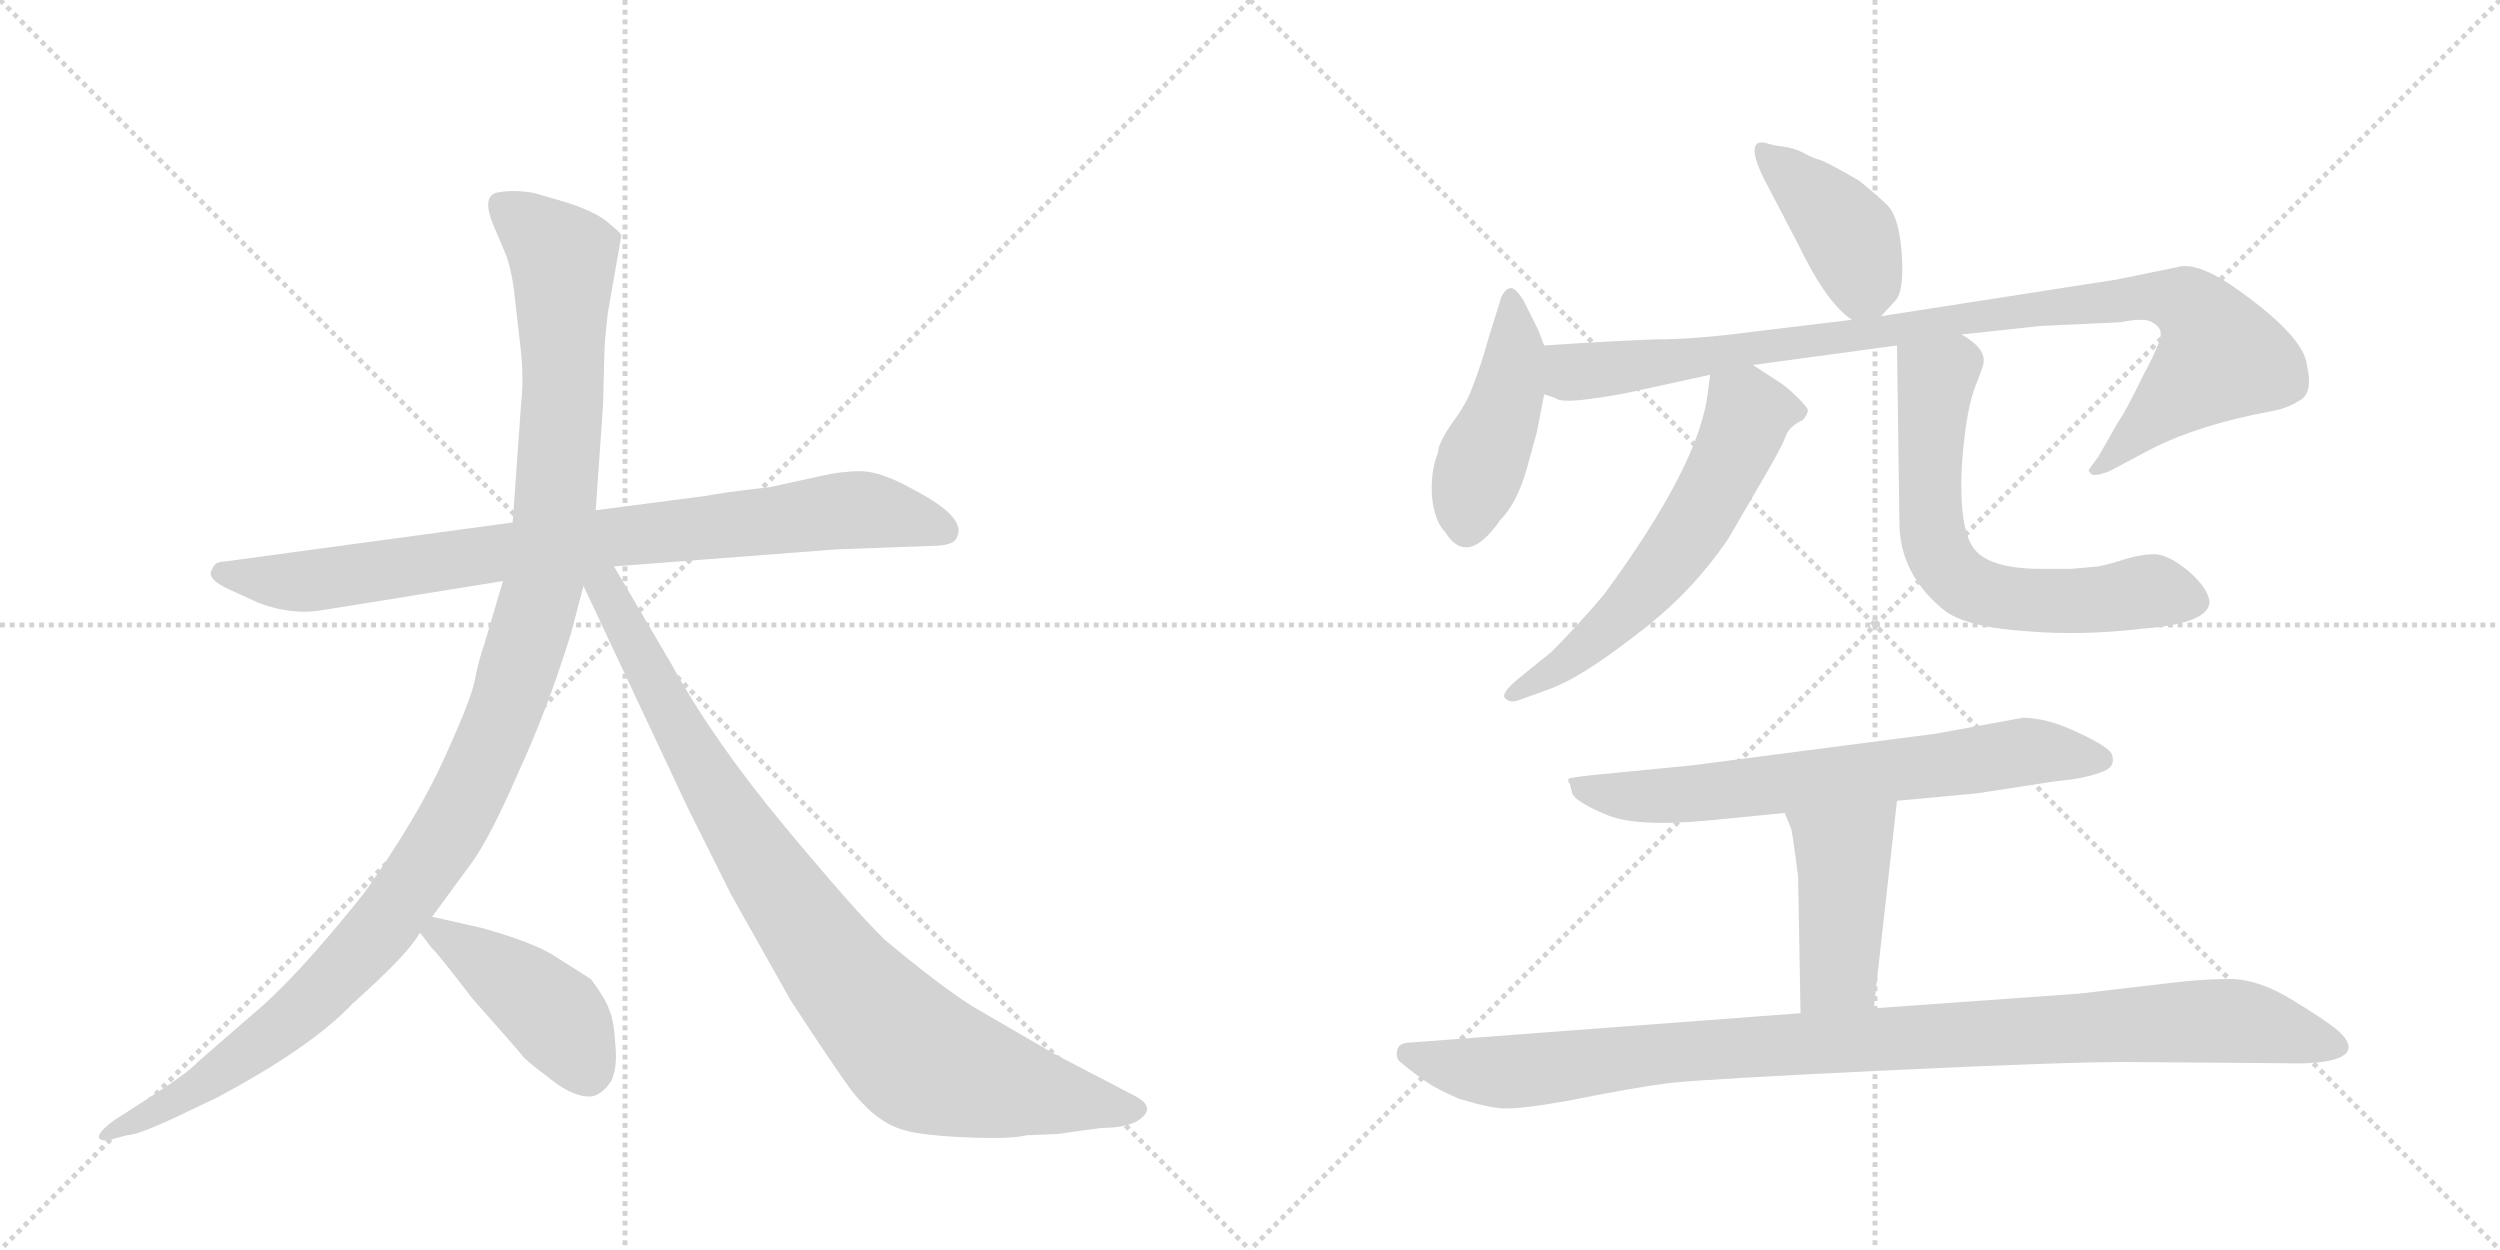 <svg version="1.1" viewBox="0 0 2048 1024" xmlns="http://www.w3.org/2000/svg">
  <g stroke="lightgray" stroke-dasharray="1,1" stroke-width="1" transform="scale(4, 4)">
    <line x1="0" y1="0" x2="256" y2="256"></line>
    <line x1="256" y1="0" x2="0" y2="256"></line>
    <line x1="128" y1="0" x2="128" y2="256"></line>
    <line x1="0" y1="128" x2="256" y2="128"></line>
    <line x1="256" y1="0" x2="512" y2="256"></line>
    <line x1="512" y1="0" x2="256" y2="256"></line>
    <line x1="384" y1="0" x2="384" y2="256"></line>
    <line x1="256" y1="128" x2="512" y2="128"></line>
  </g>
<g transform="scale(1, -1) translate(0, -850)">
   <style type="text/css">
    @keyframes keyframes0 {
      from {
       stroke: black;
       stroke-dashoffset: 853;
       stroke-width: 128;
       }
       74% {
       animation-timing-function: step-end;
       stroke: black;
       stroke-dashoffset: 0;
       stroke-width: 128;
       }
       to {
       stroke: black;
       stroke-width: 1024;
       }
       }
       #make-me-a-hanzi-animation-0 {
         animation: keyframes0 0.944s both;
         animation-delay: 0s;
         animation-timing-function: linear;
       }
    @keyframes keyframes1 {
      from {
       stroke: black;
       stroke-dashoffset: 1184;
       stroke-width: 128;
       }
       79% {
       animation-timing-function: step-end;
       stroke: black;
       stroke-dashoffset: 0;
       stroke-width: 128;
       }
       to {
       stroke: black;
       stroke-width: 1024;
       }
       }
       #make-me-a-hanzi-animation-1 {
         animation: keyframes1 1.214s both;
         animation-delay: 0.944s;
         animation-timing-function: linear;
       }
    @keyframes keyframes2 {
      from {
       stroke: black;
       stroke-dashoffset: 915;
       stroke-width: 128;
       }
       75% {
       animation-timing-function: step-end;
       stroke: black;
       stroke-dashoffset: 0;
       stroke-width: 128;
       }
       to {
       stroke: black;
       stroke-width: 1024;
       }
       }
       #make-me-a-hanzi-animation-2 {
         animation: keyframes2 0.995s both;
         animation-delay: 2.158s;
         animation-timing-function: linear;
       }
    @keyframes keyframes3 {
      from {
       stroke: black;
       stroke-dashoffset: 437;
       stroke-width: 128;
       }
       59% {
       animation-timing-function: step-end;
       stroke: black;
       stroke-dashoffset: 0;
       stroke-width: 128;
       }
       to {
       stroke: black;
       stroke-width: 1024;
       }
       }
       #make-me-a-hanzi-animation-3 {
         animation: keyframes3 0.606s both;
         animation-delay: 3.152s;
         animation-timing-function: linear;
       }
    @keyframes keyframes4 {
      from {
       stroke: black;
       stroke-dashoffset: 414;
       stroke-width: 128;
       }
       57% {
       animation-timing-function: step-end;
       stroke: black;
       stroke-dashoffset: 0;
       stroke-width: 128;
       }
       to {
       stroke: black;
       stroke-width: 1024;
       }
       }
       #make-me-a-hanzi-animation-4 {
         animation: keyframes4 0.587s both;
         animation-delay: 3.758s;
         animation-timing-function: linear;
       }
    @keyframes keyframes5 {
      from {
       stroke: black;
       stroke-dashoffset: 448;
       stroke-width: 128;
       }
       59% {
       animation-timing-function: step-end;
       stroke: black;
       stroke-dashoffset: 0;
       stroke-width: 128;
       }
       to {
       stroke: black;
       stroke-width: 1024;
       }
       }
       #make-me-a-hanzi-animation-5 {
         animation: keyframes5 0.615s both;
         animation-delay: 4.345s;
         animation-timing-function: linear;
       }
    @keyframes keyframes6 {
      from {
       stroke: black;
       stroke-dashoffset: 971;
       stroke-width: 128;
       }
       76% {
       animation-timing-function: step-end;
       stroke: black;
       stroke-dashoffset: 0;
       stroke-width: 128;
       }
       to {
       stroke: black;
       stroke-width: 1024;
       }
       }
       #make-me-a-hanzi-animation-6 {
         animation: keyframes6 1.04s both;
         animation-delay: 4.959s;
         animation-timing-function: linear;
       }
    @keyframes keyframes7 {
      from {
       stroke: black;
       stroke-dashoffset: 602;
       stroke-width: 128;
       }
       66% {
       animation-timing-function: step-end;
       stroke: black;
       stroke-dashoffset: 0;
       stroke-width: 128;
       }
       to {
       stroke: black;
       stroke-width: 1024;
       }
       }
       #make-me-a-hanzi-animation-7 {
         animation: keyframes7 0.74s both;
         animation-delay: 6s;
         animation-timing-function: linear;
       }
    @keyframes keyframes8 {
      from {
       stroke: black;
       stroke-dashoffset: 655;
       stroke-width: 128;
       }
       68% {
       animation-timing-function: step-end;
       stroke: black;
       stroke-dashoffset: 0;
       stroke-width: 128;
       }
       to {
       stroke: black;
       stroke-width: 1024;
       }
       }
       #make-me-a-hanzi-animation-8 {
         animation: keyframes8 0.783s both;
         animation-delay: 6.74s;
         animation-timing-function: linear;
       }
    @keyframes keyframes9 {
      from {
       stroke: black;
       stroke-dashoffset: 693;
       stroke-width: 128;
       }
       69% {
       animation-timing-function: step-end;
       stroke: black;
       stroke-dashoffset: 0;
       stroke-width: 128;
       }
       to {
       stroke: black;
       stroke-width: 1024;
       }
       }
       #make-me-a-hanzi-animation-9 {
         animation: keyframes9 0.814s both;
         animation-delay: 7.523s;
         animation-timing-function: linear;
       }
    @keyframes keyframes10 {
      from {
       stroke: black;
       stroke-dashoffset: 441;
       stroke-width: 128;
       }
       59% {
       animation-timing-function: step-end;
       stroke: black;
       stroke-dashoffset: 0;
       stroke-width: 128;
       }
       to {
       stroke: black;
       stroke-width: 1024;
       }
       }
       #make-me-a-hanzi-animation-10 {
         animation: keyframes10 0.609s both;
         animation-delay: 8.337s;
         animation-timing-function: linear;
       }
    @keyframes keyframes11 {
      from {
       stroke: black;
       stroke-dashoffset: 1019;
       stroke-width: 128;
       }
       77% {
       animation-timing-function: step-end;
       stroke: black;
       stroke-dashoffset: 0;
       stroke-width: 128;
       }
       to {
       stroke: black;
       stroke-width: 1024;
       }
       }
       #make-me-a-hanzi-animation-11 {
         animation: keyframes11 1.079s both;
         animation-delay: 8.945s;
         animation-timing-function: linear;
       }
</style>
<path d="M 503 386 L 686 400 L 769 403 Q 782 404 784 410 Q 792 426 750 448 Q 722 464 705 464 Q 689 464 672 460 L 631 451 Q 588 446 580 444 L 488 432 L 420 422 L 184 390 Q 176 390 174 384 Q 168 376 188 367 L 212 356 Q 239 346 263 350 L 412 374 L 503 386 Z" fill="lightgray"></path> 
<path d="M 468 332 L 478 370 L 488 432 L 494 518 L 495 556 Q 495 569 498 594 L 509 657 Q 509 659 500 666 Q 489 677 458 686 L 437 692 Q 420 695 406 692 Q 395 688 404 666 L 415 640 Q 420 625 422 604 L 427 560 Q 429 539 427 521 L 420 422 L 412 374 L 397 323 Q 392 309 389 293 Q 386 277 364 229 Q 342 180 298 118 Q 242 48 208 20 L 162 -20 Q 154 -29 118 -52 L 93 -68 Q 80 -78 81 -82 Q 83 -85 89 -84 L 104 -80 Q 114 -80 157 -59 L 178 -49 Q 255 -8 289 28 Q 335 69 344 86 L 354 99 L 387 144 Q 402 165 425 218 Q 449 270 468 332 Z" fill="lightgray"></path> 
<path d="M 478 370 L 564 187 L 599 117 L 648 30 Q 686 -28 698 -44 Q 711 -60 722 -67 Q 733 -75 750 -78 Q 768 -81 798 -82 Q 829 -83 841 -80 L 866 -79 L 902 -74 Q 927 -74 936 -65 Q 945 -57 932 -49 L 863 -13 L 796 26 Q 768 44 725 80 Q 701 103 642 174 Q 584 244 550 306 L 503 386 C 487 414 465 397 478 370 Z" fill="lightgray"></path> 
<path d="M 344 86 L 354 73 Q 357 71 387 32 Q 426 -12 428 -15 Q 431 -19 451 -34 Q 471 -50 486 -48 Q 495 -45 501 -35 Q 506 -24 504 -5 Q 503 14 499 23 Q 496 32 484 48 L 454 67 Q 437 78 394 90 L 354 99 C 330 104 330 104 344 86 Z" fill="lightgray"></path> 
<path d="M 1541 591 L 1552 603 Q 1560 610 1558 641 Q 1556 671 1547 681 Q 1538 690 1523 702 Q 1497 717 1491 719 Q 1486 720 1477 725 Q 1469 729 1460 730 Q 1452 731 1446 733 Q 1441 734 1439 732 Q 1433 725 1449 696 L 1473 650 Q 1496 602 1517 588 C 1530 578 1530 578 1541 591 Z" fill="lightgray"></path> 
<path d="M 1265 567 L 1260 580 L 1248 604 Q 1241 615 1237 614 Q 1233 613 1230 607 L 1220 575 Q 1213 550 1207 535 Q 1202 520 1190 504 Q 1178 487 1178 479 Q 1172 465 1173 444 Q 1175 423 1184 414 Q 1202 385 1229 424 Q 1243 438 1251 467 L 1259 496 L 1265 527 L 1265 567 Z" fill="lightgray"></path> 
<path d="M 1265 527 L 1274 524 Q 1278 520 1301 523 Q 1324 526 1337 529 L 1401 543 L 1436 551 L 1554 567 L 1607 576 L 1672 583 L 1737 586 Q 1757 590 1763 586 Q 1770 582 1770 577 Q 1771 571 1756 543 Q 1742 514 1735 504 L 1719 476 L 1711 465 Q 1711 464 1713 462 Q 1715 459 1728 464 L 1762 482 Q 1801 502 1860 513 Q 1873 515 1884 522 Q 1895 528 1890 550 Q 1888 575 1827 617 Q 1798 636 1783 631 L 1734 621 L 1541 591 L 1517 588 L 1434 578 Q 1389 572 1357 572 Q 1326 571 1265 567 C 1235 565 1236 534 1265 527 Z" fill="lightgray"></path> 
<path d="M 1401 543 L 1399 528 Q 1392 469 1314 363 Q 1292 337 1271 316 L 1245 295 Q 1229 282 1233 278 Q 1237 274 1243 276 L 1268 285 Q 1294 294 1339 329 Q 1385 363 1416 409 L 1441 452 Q 1460 484 1463 493 Q 1466 501 1477 506 Q 1481 511 1481 514 Q 1481 516 1472 525 Q 1464 533 1456 538 L 1436 551 C 1411 567 1405 571 1401 543 Z" fill="lightgray"></path> 
<path d="M 1554 567 L 1556 422 Q 1556 379 1594 349 Q 1613 336 1659 333 Q 1705 329 1755 335 Q 1808 339 1810 356 Q 1810 367 1793 382 Q 1776 396 1765 396 Q 1754 396 1741 392 Q 1729 388 1719 386 L 1697 384 L 1672 384 Q 1628 384 1616 402 Q 1605 419 1607 466 Q 1610 512 1618 533 Q 1626 553 1625 554 Q 1626 565 1607 576 C 1583 594 1554 597 1554 567 Z" fill="lightgray"></path> 
<path d="M 1657 262 L 1586 249 L 1386 223 L 1304 215 Q 1286 213 1285 212 Q 1284 210 1286 208 L 1288 200 Q 1291 193 1315 183 Q 1339 172 1401 178 L 1462 184 L 1554 194 L 1619 200 L 1684 210 Q 1707 212 1720 217 Q 1734 221 1730 232 Q 1728 238 1702 250 Q 1677 262 1657 262 Z" fill="lightgray"></path> 
<path d="M 1462 184 L 1467 172 Q 1468 171 1473 132 L 1475 20 C 1476 -10 1532 -6 1535 24 L 1554 194 C 1557 224 1450 212 1462 184 Z" fill="lightgray"></path> 
<path d="M 1475 20 L 1156 -4 Q 1147 -4 1145 -9 Q 1143 -15 1146 -19 Q 1154 -26 1164 -33 Q 1174 -41 1195 -50 Q 1224 -59 1236 -58 Q 1249 -58 1283 -52 Q 1343 -40 1370 -37 Q 1397 -34 1543 -27 Q 1690 -20 1741 -20 L 1872 -21 Q 1901 -22 1915 -17 Q 1933 -10 1915 6 Q 1904 15 1876 32 Q 1849 48 1827 48 Q 1805 48 1780 45 L 1703 36 L 1535 24 L 1475 20 Z" fill="lightgray"></path> 
      <clipPath id="make-me-a-hanzi-clip-0">
      <path d="M 503 386 L 686 400 L 769 403 Q 782 404 784 410 Q 792 426 750 448 Q 722 464 705 464 Q 689 464 672 460 L 631 451 Q 588 446 580 444 L 488 432 L 420 422 L 184 390 Q 176 390 174 384 Q 168 376 188 367 L 212 356 Q 239 346 263 350 L 412 374 L 503 386 Z" fill="lightgray"></path>
      </clipPath>
      <path clip-path="url(#make-me-a-hanzi-clip-0)" d="M 183 380 L 267 375 L 684 431 L 715 432 L 774 415 " fill="none" id="make-me-a-hanzi-animation-0" stroke-dasharray="725 1450" stroke-linecap="round"></path>

      <clipPath id="make-me-a-hanzi-clip-1">
      <path d="M 468 332 L 478 370 L 488 432 L 494 518 L 495 556 Q 495 569 498 594 L 509 657 Q 509 659 500 666 Q 489 677 458 686 L 437 692 Q 420 695 406 692 Q 395 688 404 666 L 415 640 Q 420 625 422 604 L 427 560 Q 429 539 427 521 L 420 422 L 412 374 L 397 323 Q 392 309 389 293 Q 386 277 364 229 Q 342 180 298 118 Q 242 48 208 20 L 162 -20 Q 154 -29 118 -52 L 93 -68 Q 80 -78 81 -82 Q 83 -85 89 -84 L 104 -80 Q 114 -80 157 -59 L 178 -49 Q 255 -8 289 28 Q 335 69 344 86 L 354 99 L 387 144 Q 402 165 425 218 Q 449 270 468 332 Z" fill="lightgray"></path>
      </clipPath>
      <path clip-path="url(#make-me-a-hanzi-clip-1)" d="M 415 679 L 461 638 L 462 551 L 445 372 L 401 237 L 351 144 L 305 82 L 260 34 L 143 -54 L 86 -81 " fill="none" id="make-me-a-hanzi-animation-1" stroke-dasharray="1056 2112" stroke-linecap="round"></path>

      <clipPath id="make-me-a-hanzi-clip-2">
      <path d="M 478 370 L 564 187 L 599 117 L 648 30 Q 686 -28 698 -44 Q 711 -60 722 -67 Q 733 -75 750 -78 Q 768 -81 798 -82 Q 829 -83 841 -80 L 866 -79 L 902 -74 Q 927 -74 936 -65 Q 945 -57 932 -49 L 863 -13 L 796 26 Q 768 44 725 80 Q 701 103 642 174 Q 584 244 550 306 L 503 386 C 487 414 465 397 478 370 Z" fill="lightgray"></path>
      </clipPath>
      <path clip-path="url(#make-me-a-hanzi-clip-2)" d="M 487 375 L 617 152 L 692 46 L 742 -7 L 763 -22 L 808 -36 L 931 -58 " fill="none" id="make-me-a-hanzi-animation-2" stroke-dasharray="787 1574" stroke-linecap="round"></path>

      <clipPath id="make-me-a-hanzi-clip-3">
      <path d="M 344 86 L 354 73 Q 357 71 387 32 Q 426 -12 428 -15 Q 431 -19 451 -34 Q 471 -50 486 -48 Q 495 -45 501 -35 Q 506 -24 504 -5 Q 503 14 499 23 Q 496 32 484 48 L 454 67 Q 437 78 394 90 L 354 99 C 330 104 330 104 344 86 Z" fill="lightgray"></path>
      </clipPath>
      <path clip-path="url(#make-me-a-hanzi-clip-3)" d="M 351 86 L 371 80 L 456 17 L 482 -31 " fill="none" id="make-me-a-hanzi-animation-3" stroke-dasharray="309 618" stroke-linecap="round"></path>

      <clipPath id="make-me-a-hanzi-clip-4">
      <path d="M 1541 591 L 1552 603 Q 1560 610 1558 641 Q 1556 671 1547 681 Q 1538 690 1523 702 Q 1497 717 1491 719 Q 1486 720 1477 725 Q 1469 729 1460 730 Q 1452 731 1446 733 Q 1441 734 1439 732 Q 1433 725 1449 696 L 1473 650 Q 1496 602 1517 588 C 1530 578 1530 578 1541 591 Z" fill="lightgray"></path>
      </clipPath>
      <path clip-path="url(#make-me-a-hanzi-clip-4)" d="M 1443 727 L 1516 655 L 1526 619 L 1521 602 " fill="none" id="make-me-a-hanzi-animation-4" stroke-dasharray="286 572" stroke-linecap="round"></path>

      <clipPath id="make-me-a-hanzi-clip-5">
      <path d="M 1265 567 L 1260 580 L 1248 604 Q 1241 615 1237 614 Q 1233 613 1230 607 L 1220 575 Q 1213 550 1207 535 Q 1202 520 1190 504 Q 1178 487 1178 479 Q 1172 465 1173 444 Q 1175 423 1184 414 Q 1202 385 1229 424 Q 1243 438 1251 467 L 1259 496 L 1265 527 L 1265 567 Z" fill="lightgray"></path>
      </clipPath>
      <path clip-path="url(#make-me-a-hanzi-clip-5)" d="M 1239 605 L 1242 565 L 1235 525 L 1203 441 L 1201 420 " fill="none" id="make-me-a-hanzi-animation-5" stroke-dasharray="320 640" stroke-linecap="round"></path>

      <clipPath id="make-me-a-hanzi-clip-6">
      <path d="M 1265 527 L 1274 524 Q 1278 520 1301 523 Q 1324 526 1337 529 L 1401 543 L 1436 551 L 1554 567 L 1607 576 L 1672 583 L 1737 586 Q 1757 590 1763 586 Q 1770 582 1770 577 Q 1771 571 1756 543 Q 1742 514 1735 504 L 1719 476 L 1711 465 Q 1711 464 1713 462 Q 1715 459 1728 464 L 1762 482 Q 1801 502 1860 513 Q 1873 515 1884 522 Q 1895 528 1890 550 Q 1888 575 1827 617 Q 1798 636 1783 631 L 1734 621 L 1541 591 L 1517 588 L 1434 578 Q 1389 572 1357 572 Q 1326 571 1265 567 C 1235 565 1236 534 1265 527 Z" fill="lightgray"></path>
      </clipPath>
      <path clip-path="url(#make-me-a-hanzi-clip-6)" d="M 1275 560 L 1285 547 L 1305 546 L 1669 598 L 1756 607 L 1792 600 L 1802 593 L 1820 558 L 1719 468 " fill="none" id="make-me-a-hanzi-animation-6" stroke-dasharray="843 1686" stroke-linecap="round"></path>

      <clipPath id="make-me-a-hanzi-clip-7">
      <path d="M 1401 543 L 1399 528 Q 1392 469 1314 363 Q 1292 337 1271 316 L 1245 295 Q 1229 282 1233 278 Q 1237 274 1243 276 L 1268 285 Q 1294 294 1339 329 Q 1385 363 1416 409 L 1441 452 Q 1460 484 1463 493 Q 1466 501 1477 506 Q 1481 511 1481 514 Q 1481 516 1472 525 Q 1464 533 1456 538 L 1436 551 C 1411 567 1405 571 1401 543 Z" fill="lightgray"></path>
      </clipPath>
      <path clip-path="url(#make-me-a-hanzi-clip-7)" d="M 1470 514 L 1432 511 L 1394 429 L 1362 384 L 1308 327 L 1239 280 " fill="none" id="make-me-a-hanzi-animation-7" stroke-dasharray="474 948" stroke-linecap="round"></path>

      <clipPath id="make-me-a-hanzi-clip-8">
      <path d="M 1554 567 L 1556 422 Q 1556 379 1594 349 Q 1613 336 1659 333 Q 1705 329 1755 335 Q 1808 339 1810 356 Q 1810 367 1793 382 Q 1776 396 1765 396 Q 1754 396 1741 392 Q 1729 388 1719 386 L 1697 384 L 1672 384 Q 1628 384 1616 402 Q 1605 419 1607 466 Q 1610 512 1618 533 Q 1626 553 1625 554 Q 1626 565 1607 576 C 1583 594 1554 597 1554 567 Z" fill="lightgray"></path>
      </clipPath>
      <path clip-path="url(#make-me-a-hanzi-clip-8)" d="M 1562 560 L 1586 538 L 1581 430 L 1591 390 L 1606 374 L 1653 359 L 1693 357 L 1770 365 L 1797 358 " fill="none" id="make-me-a-hanzi-animation-8" stroke-dasharray="527 1054" stroke-linecap="round"></path>

      <clipPath id="make-me-a-hanzi-clip-9">
      <path d="M 1657 262 L 1586 249 L 1386 223 L 1304 215 Q 1286 213 1285 212 Q 1284 210 1286 208 L 1288 200 Q 1291 193 1315 183 Q 1339 172 1401 178 L 1462 184 L 1554 194 L 1619 200 L 1684 210 Q 1707 212 1720 217 Q 1734 221 1730 232 Q 1728 238 1702 250 Q 1677 262 1657 262 Z" fill="lightgray"></path>
      </clipPath>
      <path clip-path="url(#make-me-a-hanzi-clip-9)" d="M 1288 211 L 1312 200 L 1372 198 L 1655 234 L 1720 228 " fill="none" id="make-me-a-hanzi-animation-9" stroke-dasharray="565 1130" stroke-linecap="round"></path>

      <clipPath id="make-me-a-hanzi-clip-10">
      <path d="M 1462 184 L 1467 172 Q 1468 171 1473 132 L 1475 20 C 1476 -10 1532 -6 1535 24 L 1554 194 C 1557 224 1450 212 1462 184 Z" fill="lightgray"></path>
      </clipPath>
      <path clip-path="url(#make-me-a-hanzi-clip-10)" d="M 1547 187 L 1509 148 L 1506 54 L 1482 27 " fill="none" id="make-me-a-hanzi-animation-10" stroke-dasharray="313 626" stroke-linecap="round"></path>

      <clipPath id="make-me-a-hanzi-clip-11">
      <path d="M 1475 20 L 1156 -4 Q 1147 -4 1145 -9 Q 1143 -15 1146 -19 Q 1154 -26 1164 -33 Q 1174 -41 1195 -50 Q 1224 -59 1236 -58 Q 1249 -58 1283 -52 Q 1343 -40 1370 -37 Q 1397 -34 1543 -27 Q 1690 -20 1741 -20 L 1872 -21 Q 1901 -22 1915 -17 Q 1933 -10 1915 6 Q 1904 15 1876 32 Q 1849 48 1827 48 Q 1805 48 1780 45 L 1703 36 L 1535 24 L 1475 20 Z" fill="lightgray"></path>
      </clipPath>
      <path clip-path="url(#make-me-a-hanzi-clip-11)" d="M 1154 -13 L 1198 -25 L 1240 -28 L 1405 -9 L 1820 14 L 1912 -5 " fill="none" id="make-me-a-hanzi-animation-11" stroke-dasharray="891 1782" stroke-linecap="round"></path>

</g>
</svg>
